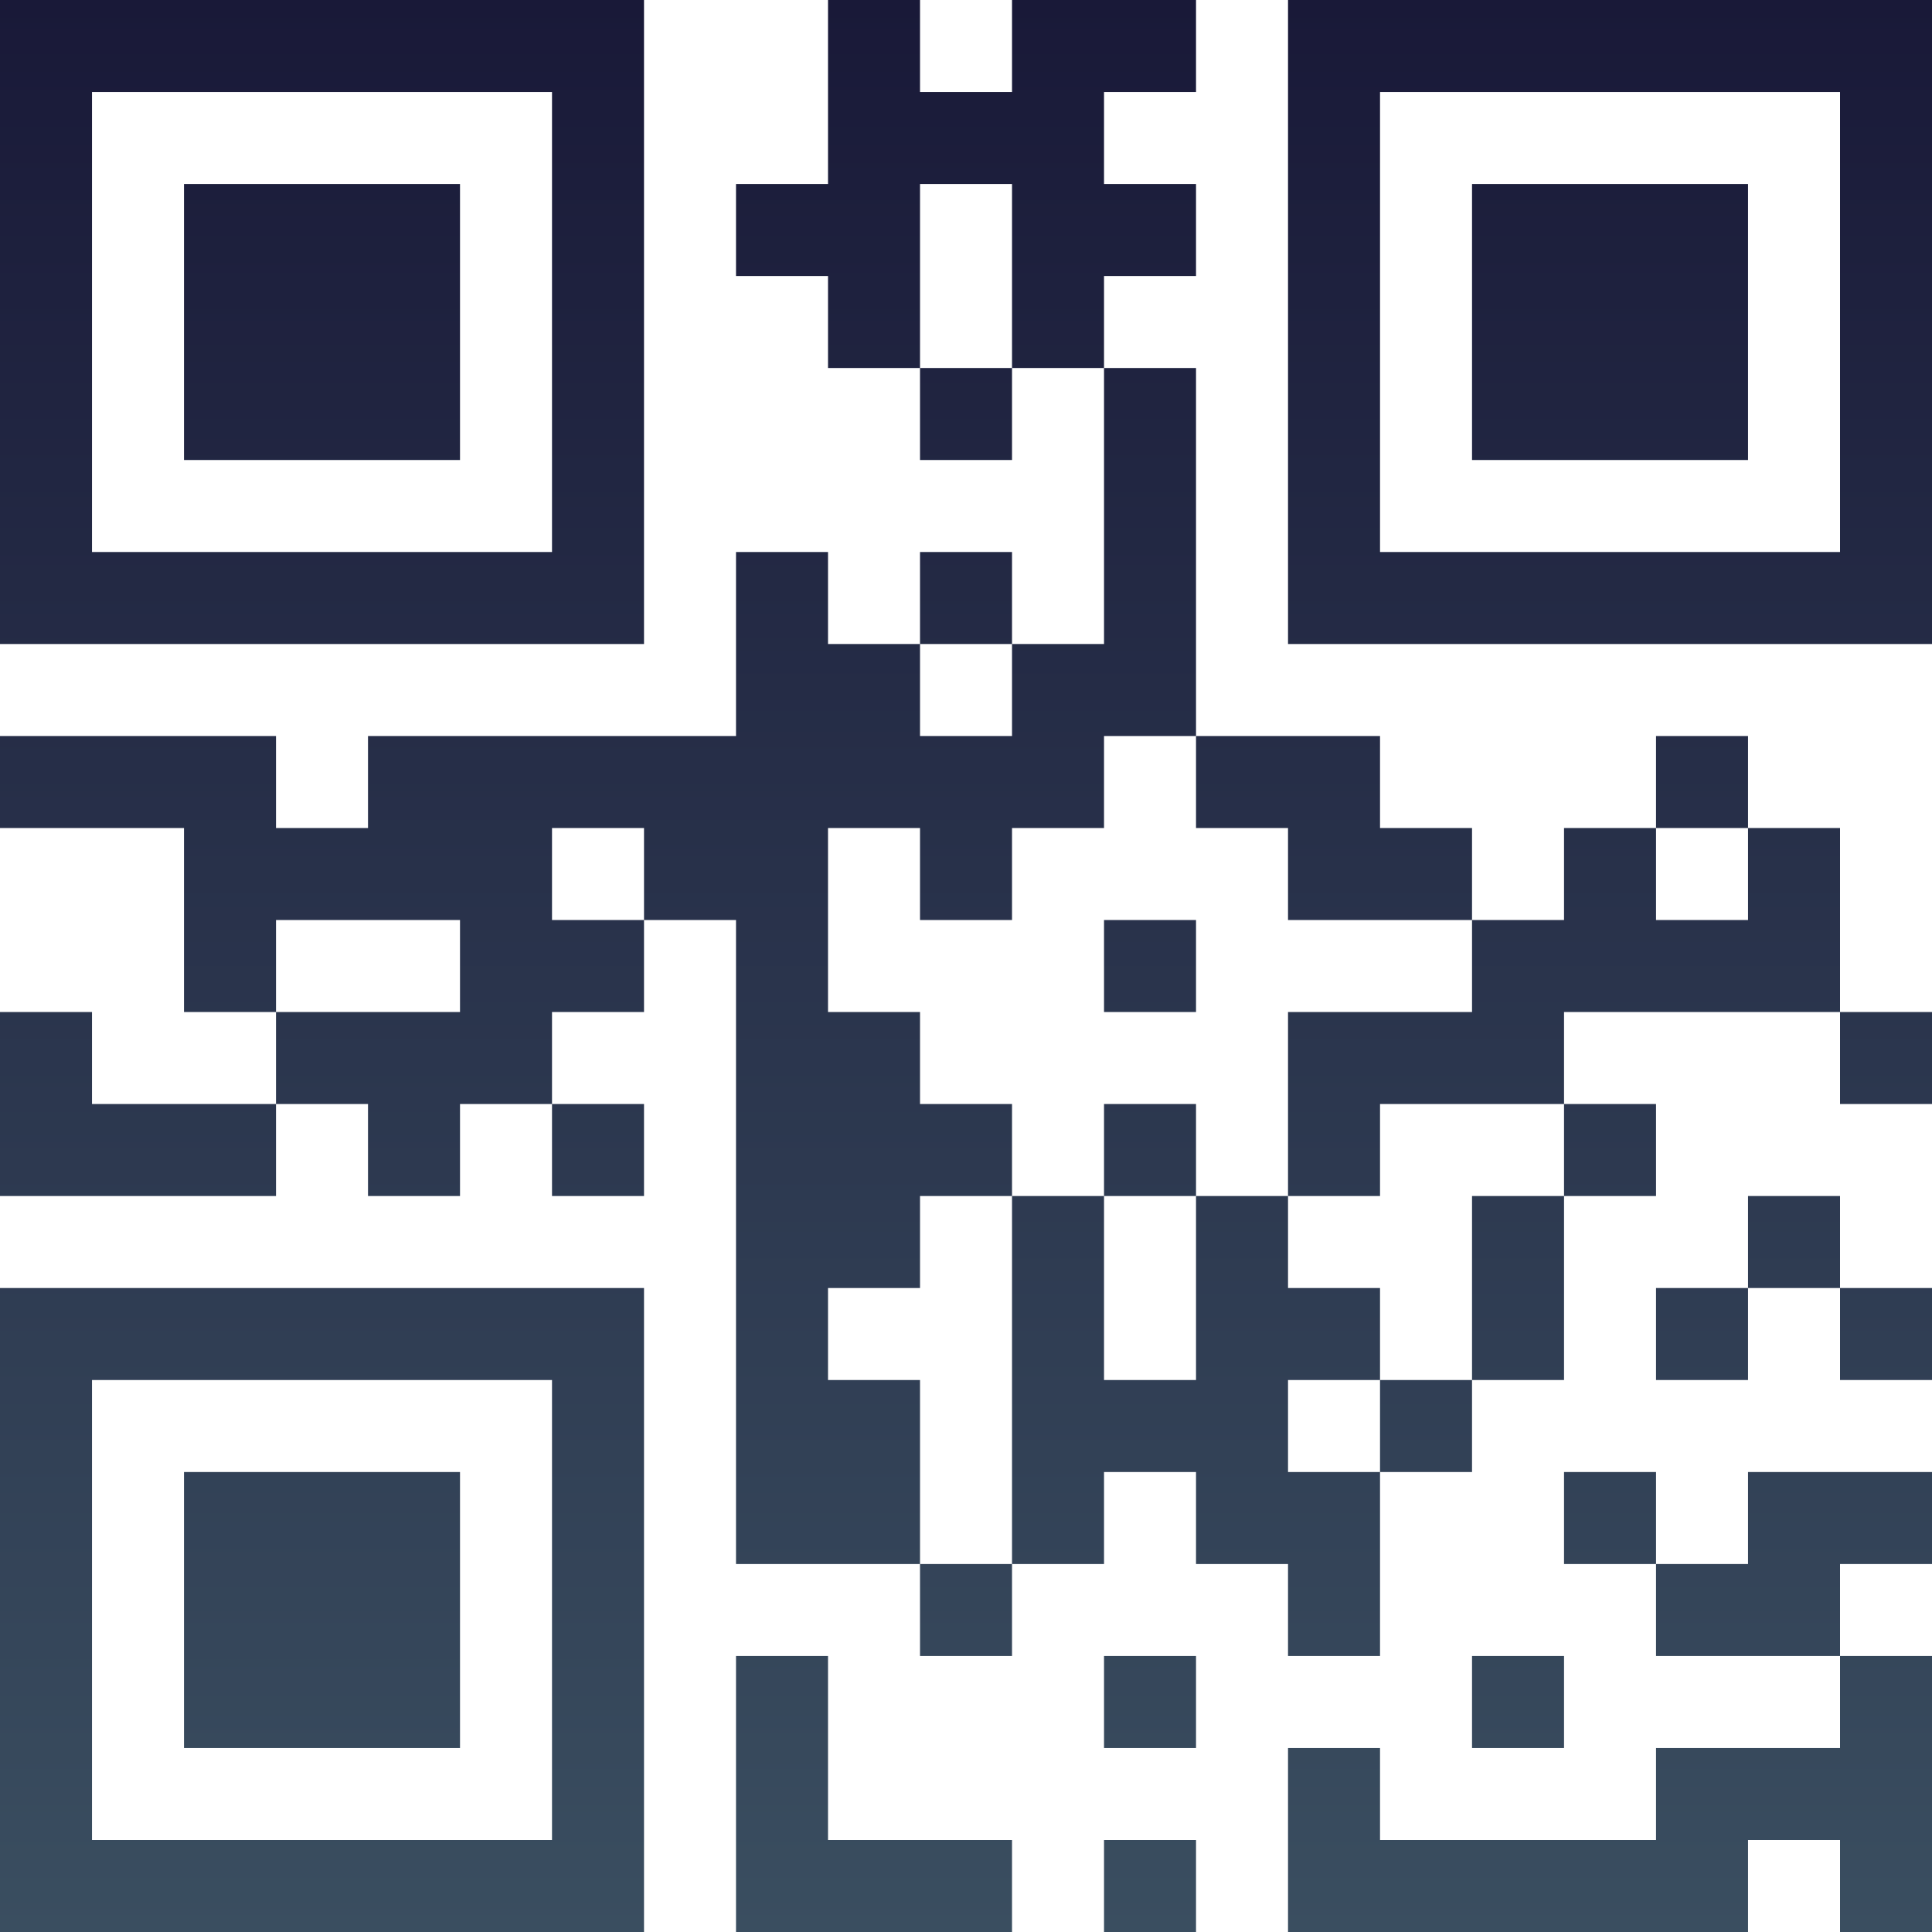 <?xml version="1.0" encoding="UTF-8"?>
<svg xmlns="http://www.w3.org/2000/svg" version="1.1" width="100" height="100" viewBox="0 0 100 100"><rect x="0" y="0" width="100" height="100" fill="#ffffff"/><g transform="scale(4.762)"><g transform="translate(0,0)"><defs><linearGradient gradientUnits="userSpaceOnUse" x1="0" y1="0" x2="0" y2="21" id="g1"><stop offset="0%" stop-color="#191938"/><stop offset="100%" stop-color="#3a4e60"/></linearGradient></defs><path fill-rule="evenodd" d="M9 0L9 2L8 2L8 3L9 3L9 4L10 4L10 5L11 5L11 4L12 4L12 7L11 7L11 6L10 6L10 7L9 7L9 6L8 6L8 8L4 8L4 9L3 9L3 8L0 8L0 9L2 9L2 11L3 11L3 12L1 12L1 11L0 11L0 13L3 13L3 12L4 12L4 13L5 13L5 12L6 12L6 13L7 13L7 12L6 12L6 11L7 11L7 10L8 10L8 17L10 17L10 18L11 18L11 17L12 17L12 16L13 16L13 17L14 17L14 18L15 18L15 16L16 16L16 15L17 15L17 13L18 13L18 12L17 12L17 11L20 11L20 12L21 12L21 11L20 11L20 9L19 9L19 8L18 8L18 9L17 9L17 10L16 10L16 9L15 9L15 8L13 8L13 4L12 4L12 3L13 3L13 2L12 2L12 1L13 1L13 0L11 0L11 1L10 1L10 0ZM10 2L10 4L11 4L11 2ZM10 7L10 8L11 8L11 7ZM12 8L12 9L11 9L11 10L10 10L10 9L9 9L9 11L10 11L10 12L11 12L11 13L10 13L10 14L9 14L9 15L10 15L10 17L11 17L11 13L12 13L12 15L13 15L13 13L14 13L14 14L15 14L15 15L14 15L14 16L15 16L15 15L16 15L16 13L17 13L17 12L15 12L15 13L14 13L14 11L16 11L16 10L14 10L14 9L13 9L13 8ZM6 9L6 10L7 10L7 9ZM18 9L18 10L19 10L19 9ZM3 10L3 11L5 11L5 10ZM12 10L12 11L13 11L13 10ZM12 12L12 13L13 13L13 12ZM19 13L19 14L18 14L18 15L19 15L19 14L20 14L20 15L21 15L21 14L20 14L20 13ZM17 16L17 17L18 17L18 18L20 18L20 19L18 19L18 20L15 20L15 19L14 19L14 21L19 21L19 20L20 20L20 21L21 21L21 18L20 18L20 17L21 17L21 16L19 16L19 17L18 17L18 16ZM8 18L8 21L11 21L11 20L9 20L9 18ZM12 18L12 19L13 19L13 18ZM16 18L16 19L17 19L17 18ZM12 20L12 21L13 21L13 20ZM0 0L0 7L7 7L7 0ZM1 1L1 6L6 6L6 1ZM2 2L2 5L5 5L5 2ZM14 0L14 7L21 7L21 0ZM15 1L15 6L20 6L20 1ZM16 2L16 5L19 5L19 2ZM0 14L0 21L7 21L7 14ZM1 15L1 20L6 20L6 15ZM2 16L2 19L5 19L5 16Z" fill="url(#g1)"/></g></g></svg>
